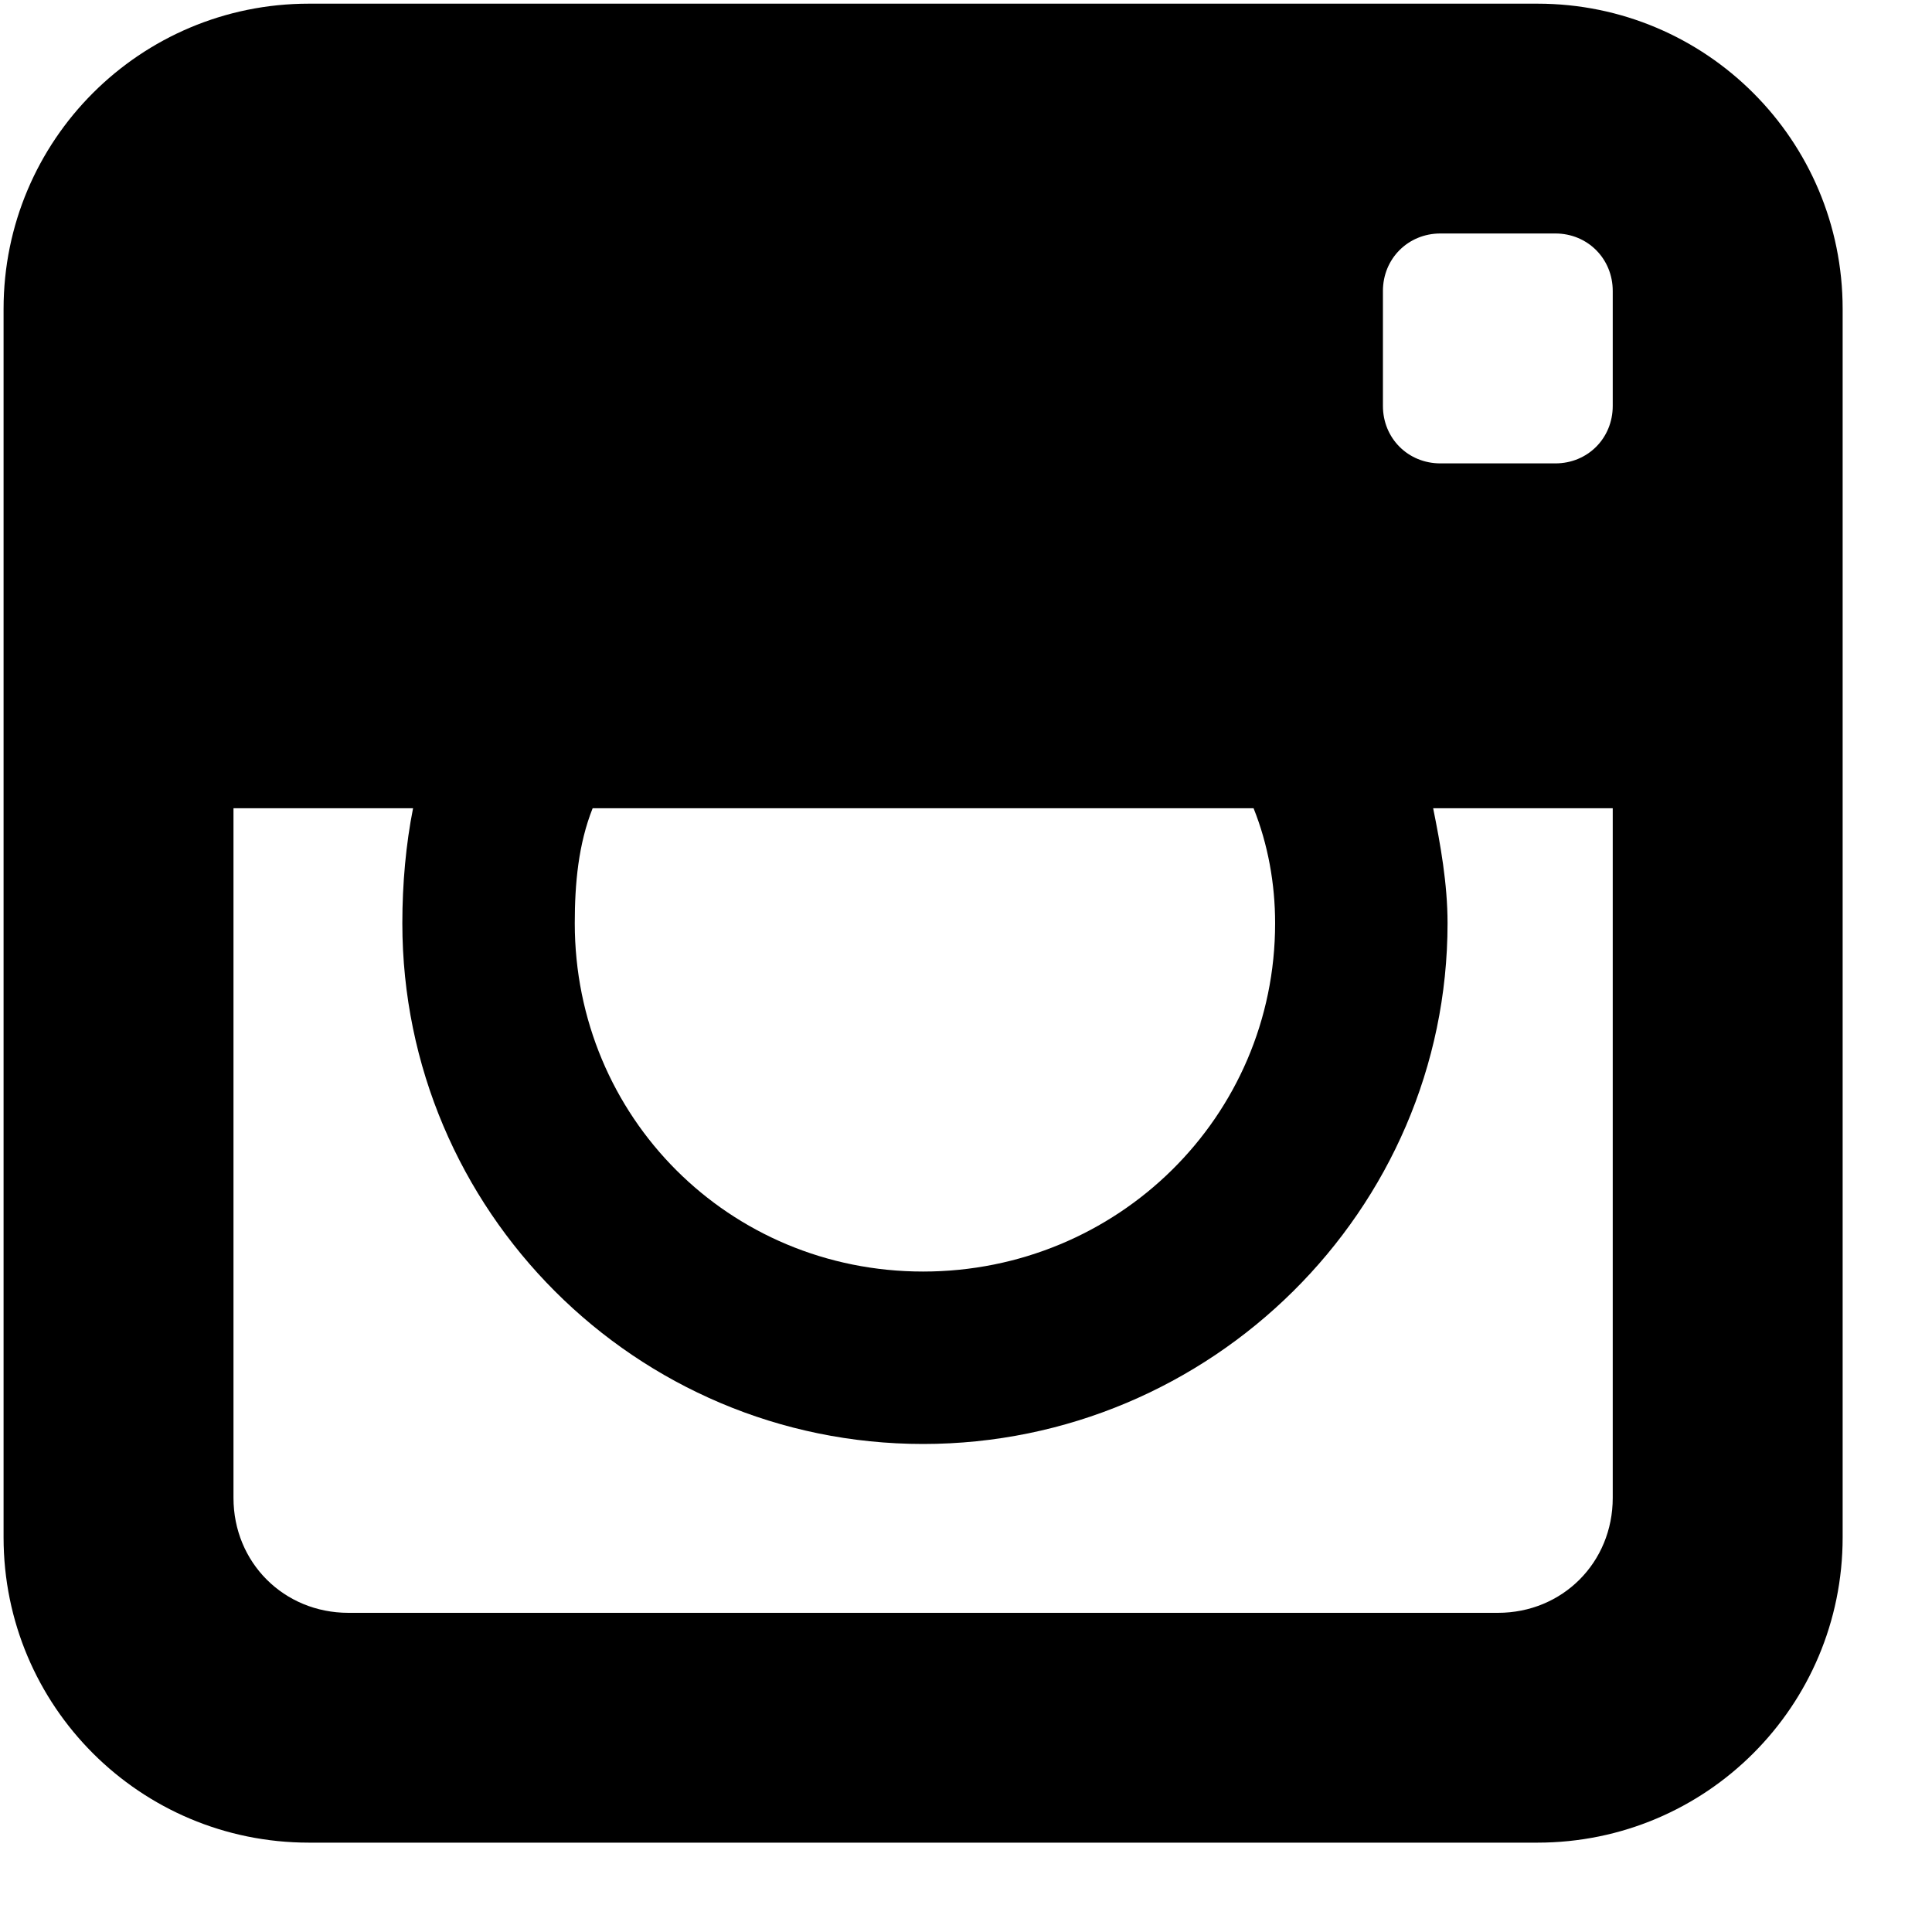 <svg preserveAspectRatio="none" width="20" height="20" viewBox="0 0 20 20" fill="none" xmlns="http://www.w3.org/2000/svg">
<g clip-path="url(#clip0_1_57)">
<path d="M15.915 0.038H3.198C1.45 0.038 0.037 1.451 0.037 3.198V15.915C0.037 17.662 1.45 19.075 3.198 19.075H15.915C17.662 19.075 19.075 17.662 19.075 15.915V3.198C19.075 1.451 17.662 0.038 15.915 0.038ZM6.135 8.367H12.977C13.126 8.739 13.2 9.148 13.2 9.557C13.2 11.564 11.564 13.163 9.556 13.163C7.548 13.163 5.95 11.564 5.95 9.557C5.95 9.148 5.987 8.739 6.135 8.367ZM16.695 8.367V15.506C16.695 16.175 16.175 16.696 15.506 16.696H3.607C2.938 16.696 2.417 16.175 2.417 15.506V8.367H4.276C4.202 8.739 4.165 9.148 4.165 9.557C4.165 12.531 6.582 14.948 9.556 14.948C12.531 14.948 14.985 12.531 14.985 9.557C14.985 9.148 14.911 8.739 14.836 8.367H16.695ZM16.695 4.202C16.695 4.537 16.435 4.797 16.101 4.797H14.911C14.576 4.797 14.316 4.537 14.316 4.202V3.012C14.316 2.678 14.576 2.417 14.911 2.417H16.101C16.435 2.417 16.695 2.678 16.695 3.012V4.202Z" fill="black"/>
</g>
<defs>
<clipPath id="clip0_1_57">
<rect width="19.038" height="19.038" fill="white" transform="matrix(1 0 0 -1 0.037 19.075)"/>
</clipPath>
</defs>
</svg>
